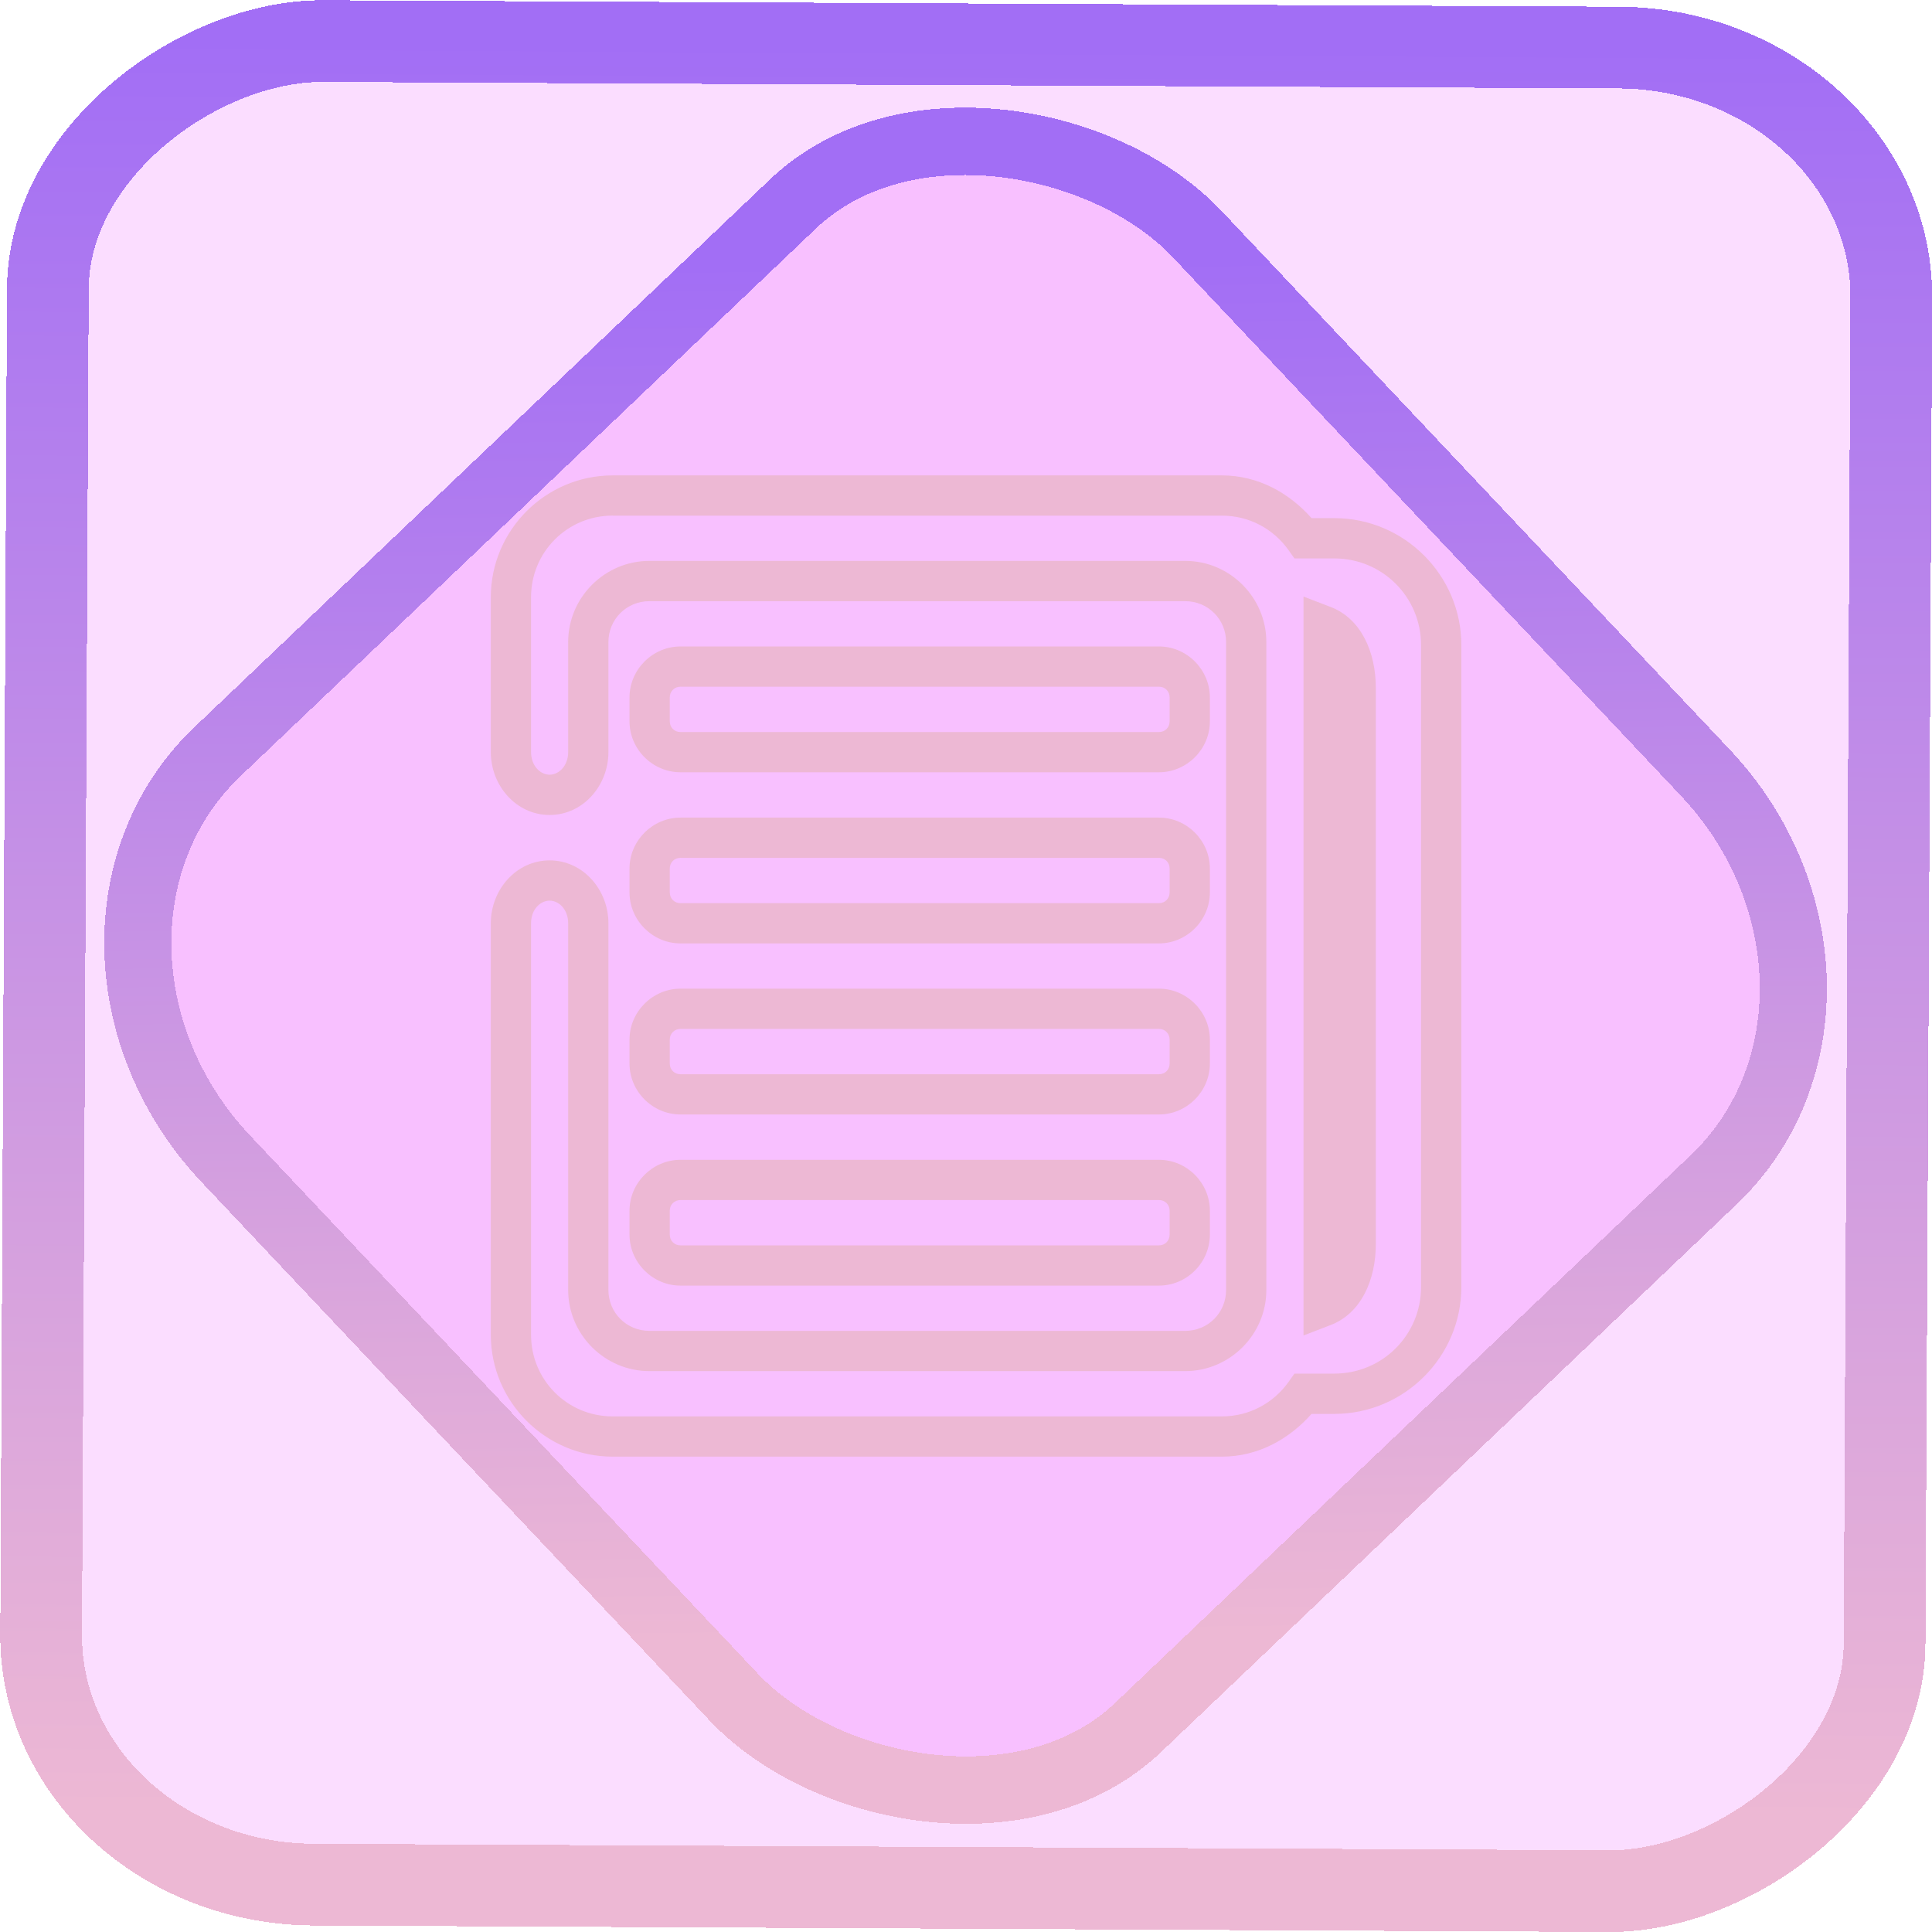 <?xml version="1.0" encoding="UTF-8" standalone="no"?>
<!-- Generator: Gravit.io -->

<svg
   style="isolation:isolate"
   viewBox="0 0 48 48"
   width="48pt"
   height="48pt"
   version="1.1"
   id="svg9"
   sodipodi:docname="applications-office.svg"
   inkscape:version="1.1.2 (0a00cf5339, 2022-02-04)"
   xmlns:inkscape="http://www.inkscape.org/namespaces/inkscape"
   xmlns:sodipodi="http://sodipodi.sourceforge.net/DTD/sodipodi-0.dtd"
   xmlns:xlink="http://www.w3.org/1999/xlink"
   xmlns="http://www.w3.org/2000/svg"
   xmlns:svg="http://www.w3.org/2000/svg">
  <defs
     id="defs13">
    <linearGradient
       inkscape:collect="always"
       xlink:href="#_lgradient_25"
       id="linearGradient15"
       x1="-9.685"
       y1="45.161"
       x2="11.988"
       y2="21.735"
       gradientUnits="userSpaceOnUse"
       gradientTransform="matrix(1.115,0,0,1.115,-0.012,-3.328)" />
    <linearGradient
       id="_lgradient_32"
       x1="0.518"
       y1="0.033"
       x2="0.507"
       y2="0.968"
       gradientTransform="matrix(-47,0,0,-44,47.5,46)"
       gradientUnits="userSpaceOnUse">
      <stop
         offset="0%"
         stop-opacity="1"
         style="stop-color:rgb(244,97,51)"
         id="stop4-3" />
      <stop
         offset="98.75%"
         stop-opacity="1"
         style="stop-color:rgb(240,80,129)"
         id="stop6" />
    </linearGradient>
    <linearGradient
       inkscape:collect="always"
       xlink:href="#_lgradient_25"
       id="linearGradient872"
       x1="-12.026"
       y1="6.117"
       x2="-0.085"
       y2="6.117"
       gradientUnits="userSpaceOnUse"
       gradientTransform="matrix(3.836,0,0,3.837,-0.005,-0.003)" />
    <linearGradient
       inkscape:collect="always"
       xlink:href="#_lgradient_25"
       id="linearGradient950"
       x1="12.693"
       y1="24"
       x2="35.807"
       y2="24"
       gradientUnits="userSpaceOnUse" />
  </defs>
  <sodipodi:namedview
     id="namedview11"
     pagecolor="#ffffff"
     bordercolor="#666666"
     borderopacity="1.0"
     inkscape:pageshadow="2"
     inkscape:pageopacity="0.0"
     inkscape:pagecheckerboard="0"
     inkscape:document-units="pt"
     showgrid="false"
     inkscape:zoom="7.2257474"
     inkscape:cx="32.038208"
     inkscape:cy="31.969011"
     inkscape:window-width="1600"
     inkscape:window-height="836"
     inkscape:window-x="0"
     inkscape:window-y="0"
     inkscape:window-maximized="1"
     inkscape:current-layer="svg9" />
  <linearGradient
     id="_lgradient_25"
     x1="0.221"
     y1="0.047"
     x2="0.902"
     y2="0.906"
     gradientTransform="matrix(23.115,0,0,23.38,12.693,12.31)"
     gradientUnits="userSpaceOnUse">
    <stop
       offset="2.609%"
       stop-opacity="1"
       style="stop-color:rgb(237,184,212)"
       id="stop2" />
    <stop
       offset="98.696%"
       stop-opacity="1"
       style="stop-color:rgb(162,110,245)"
       id="stop4" />
  </linearGradient>
  <rect
     x="-46.783"
     y="1.225"
     width="45.802"
     height="45.8"
     rx="6.184"
     shape-rendering="crispEdges"
     id="rect5-6-7-3"
     ry="6.806"
     transform="matrix(0.005,-1,1,0.005,0,0)"
     style="isolation:isolate;fill:#df00ff;fill-opacity:0.136;stroke:url(#linearGradient872);stroke-width:2.03;stroke-miterlimit:4;stroke-dasharray:none;stroke-opacity:1" />
  <rect
     x="-15.687"
     y="17.26"
     width="33.338"
     height="33.346"
     rx="6.792"
     shape-rendering="crispEdges"
     id="rect5-6-6-6-6"
     style="isolation:isolate;fill:#df00ff;fill-opacity:0.136;stroke:url(#linearGradient15);stroke-width:1.672;stroke-miterlimit:4;stroke-dasharray:none;stroke-opacity:1"
     ry="7.474"
     transform="matrix(0.724,-0.689,0.686,0.727,0,0)" />
  <path
     style="color:#000000;fill:url(#linearGradient950);fill-rule:evenodd;-inkscape-stroke:none"
     d="m 15.221,11.811 c -1.665,0 -3.027,1.362 -3.027,3.027 v 3.848 c 0,0.832 0.631,1.562 1.461,1.562 0.83,0 1.461,-0.731 1.461,-1.562 v -2.734 c 0,-0.566 0.451,-1.016 1.018,-1.016 h 13.312 c 0.566,0 1.016,0.449 1.016,1.016 v 6.986 0.531 8.58 c 0,0.566 -0.449,1.016 -1.016,1.016 h -13.312 c -0.566,0 -1.018,-0.449 -1.018,-1.016 V 22.938 c 0,-0.832 -0.631,-1.562 -1.461,-1.562 -0.83,0 -1.461,0.731 -1.461,1.562 v 10.225 c 0,1.665 1.362,3.027 3.027,3.027 h 15.137 c 0.899,0 1.671,-0.436 2.227,-1.062 h 0.035 0.531 c 1.737,0 3.156,-1.419 3.156,-3.156 V 16.029 c 0,-1.737 -1.419,-3.156 -3.156,-3.156 h -0.531 -0.035 c -0.555,-0.626 -1.328,-1.062 -2.227,-1.062 z m 0,1 h 15.137 c 0.684,0 1.284,0.335 1.652,0.852 l 0.15,0.211 h 0.459 0.531 c 1.196,0 2.156,0.96 2.156,2.156 v 15.941 c 0,1.196 -0.96,2.156 -2.156,2.156 h -0.531 -0.459 l -0.15,0.211 c -0.368,0.516 -0.968,0.852 -1.652,0.852 H 15.221 c -1.124,0 -2.027,-0.903 -2.027,-2.027 V 22.938 c 0,-0.342 0.229,-0.562 0.461,-0.562 0.231,0 0.461,0.221 0.461,0.562 v 9.111 c 0,1.108 0.91,2.016 2.018,2.016 h 13.312 c 1.108,0 2.016,-0.908 2.016,-2.016 V 23.469 22.938 15.951 c 0,-1.108 -0.908,-2.016 -2.016,-2.016 h -13.312 c -1.108,0 -2.018,0.908 -2.018,2.016 v 2.734 c 0,0.342 -0.23,0.562 -0.461,0.562 -0.232,0 -0.461,-0.221 -0.461,-0.562 v -3.848 c 0,-1.124 0.903,-2.027 2.027,-2.027 z m 17.164,2.01 v 8.117 0.531 9.711 l 0.68,-0.262 c 0.749,-0.29 1.117,-1.115 1.117,-2.01 V 17.092 c 0,-0.895 -0.368,-1.72 -1.117,-2.01 z m -15.477,1.24 c -0.694,0 -1.268,0.573 -1.268,1.268 v 0.592 c 0,0.694 0.573,1.266 1.268,1.266 h 11.885 c 0.694,0 1.266,-0.572 1.266,-1.266 v -0.592 c 0,-0.694 -0.572,-1.268 -1.266,-1.268 z m 0,1 h 11.885 c 0.153,0 0.266,0.115 0.266,0.268 v 0.592 c 0,0.153 -0.113,0.266 -0.266,0.266 H 16.908 c -0.153,0 -0.268,-0.113 -0.268,-0.266 v -0.592 c 0,-0.153 0.115,-0.268 0.268,-0.268 z m 0,3.252 c -0.694,0 -1.268,0.572 -1.268,1.266 v 0.592 c 0,0.694 0.573,1.268 1.268,1.268 h 11.885 c 0.694,0 1.266,-0.573 1.266,-1.268 v -0.592 c 0,-0.694 -0.572,-1.266 -1.266,-1.266 z m 0,1 h 11.885 c 0.153,0 0.266,0.113 0.266,0.266 v 0.592 c 0,0.153 -0.113,0.268 -0.266,0.268 H 16.908 c -0.153,0 -0.268,-0.115 -0.268,-0.268 v -0.592 c 0,-0.153 0.115,-0.266 0.268,-0.266 z m 0,3.25 c -0.694,0 -1.268,0.573 -1.268,1.268 v 0.592 c 0,0.694 0.573,1.266 1.268,1.266 h 11.885 c 0.694,0 1.266,-0.572 1.266,-1.266 v -0.592 c 0,-0.694 -0.572,-1.268 -1.266,-1.268 z m 0,1 h 11.885 c 0.153,0 0.266,0.115 0.266,0.268 v 0.592 c 0,0.153 -0.113,0.266 -0.266,0.266 H 16.908 c -0.153,0 -0.268,-0.113 -0.268,-0.266 v -0.592 c 0,-0.153 0.115,-0.268 0.268,-0.268 z m 0,3.252 c -0.694,0 -1.268,0.572 -1.268,1.266 v 0.592 c 0,0.694 0.573,1.268 1.268,1.268 h 11.885 c 0.694,0 1.266,-0.573 1.266,-1.268 v -0.592 c 0,-0.694 -0.572,-1.266 -1.266,-1.266 z m 0,1 h 11.885 c 0.153,0 0.266,0.113 0.266,0.266 v 0.592 c 0,0.153 -0.113,0.268 -0.266,0.268 H 16.908 c -0.153,0 -0.268,-0.115 -0.268,-0.268 v -0.592 c 0,-0.153 0.115,-0.266 0.268,-0.266 z"
     id="path7" />
</svg>
